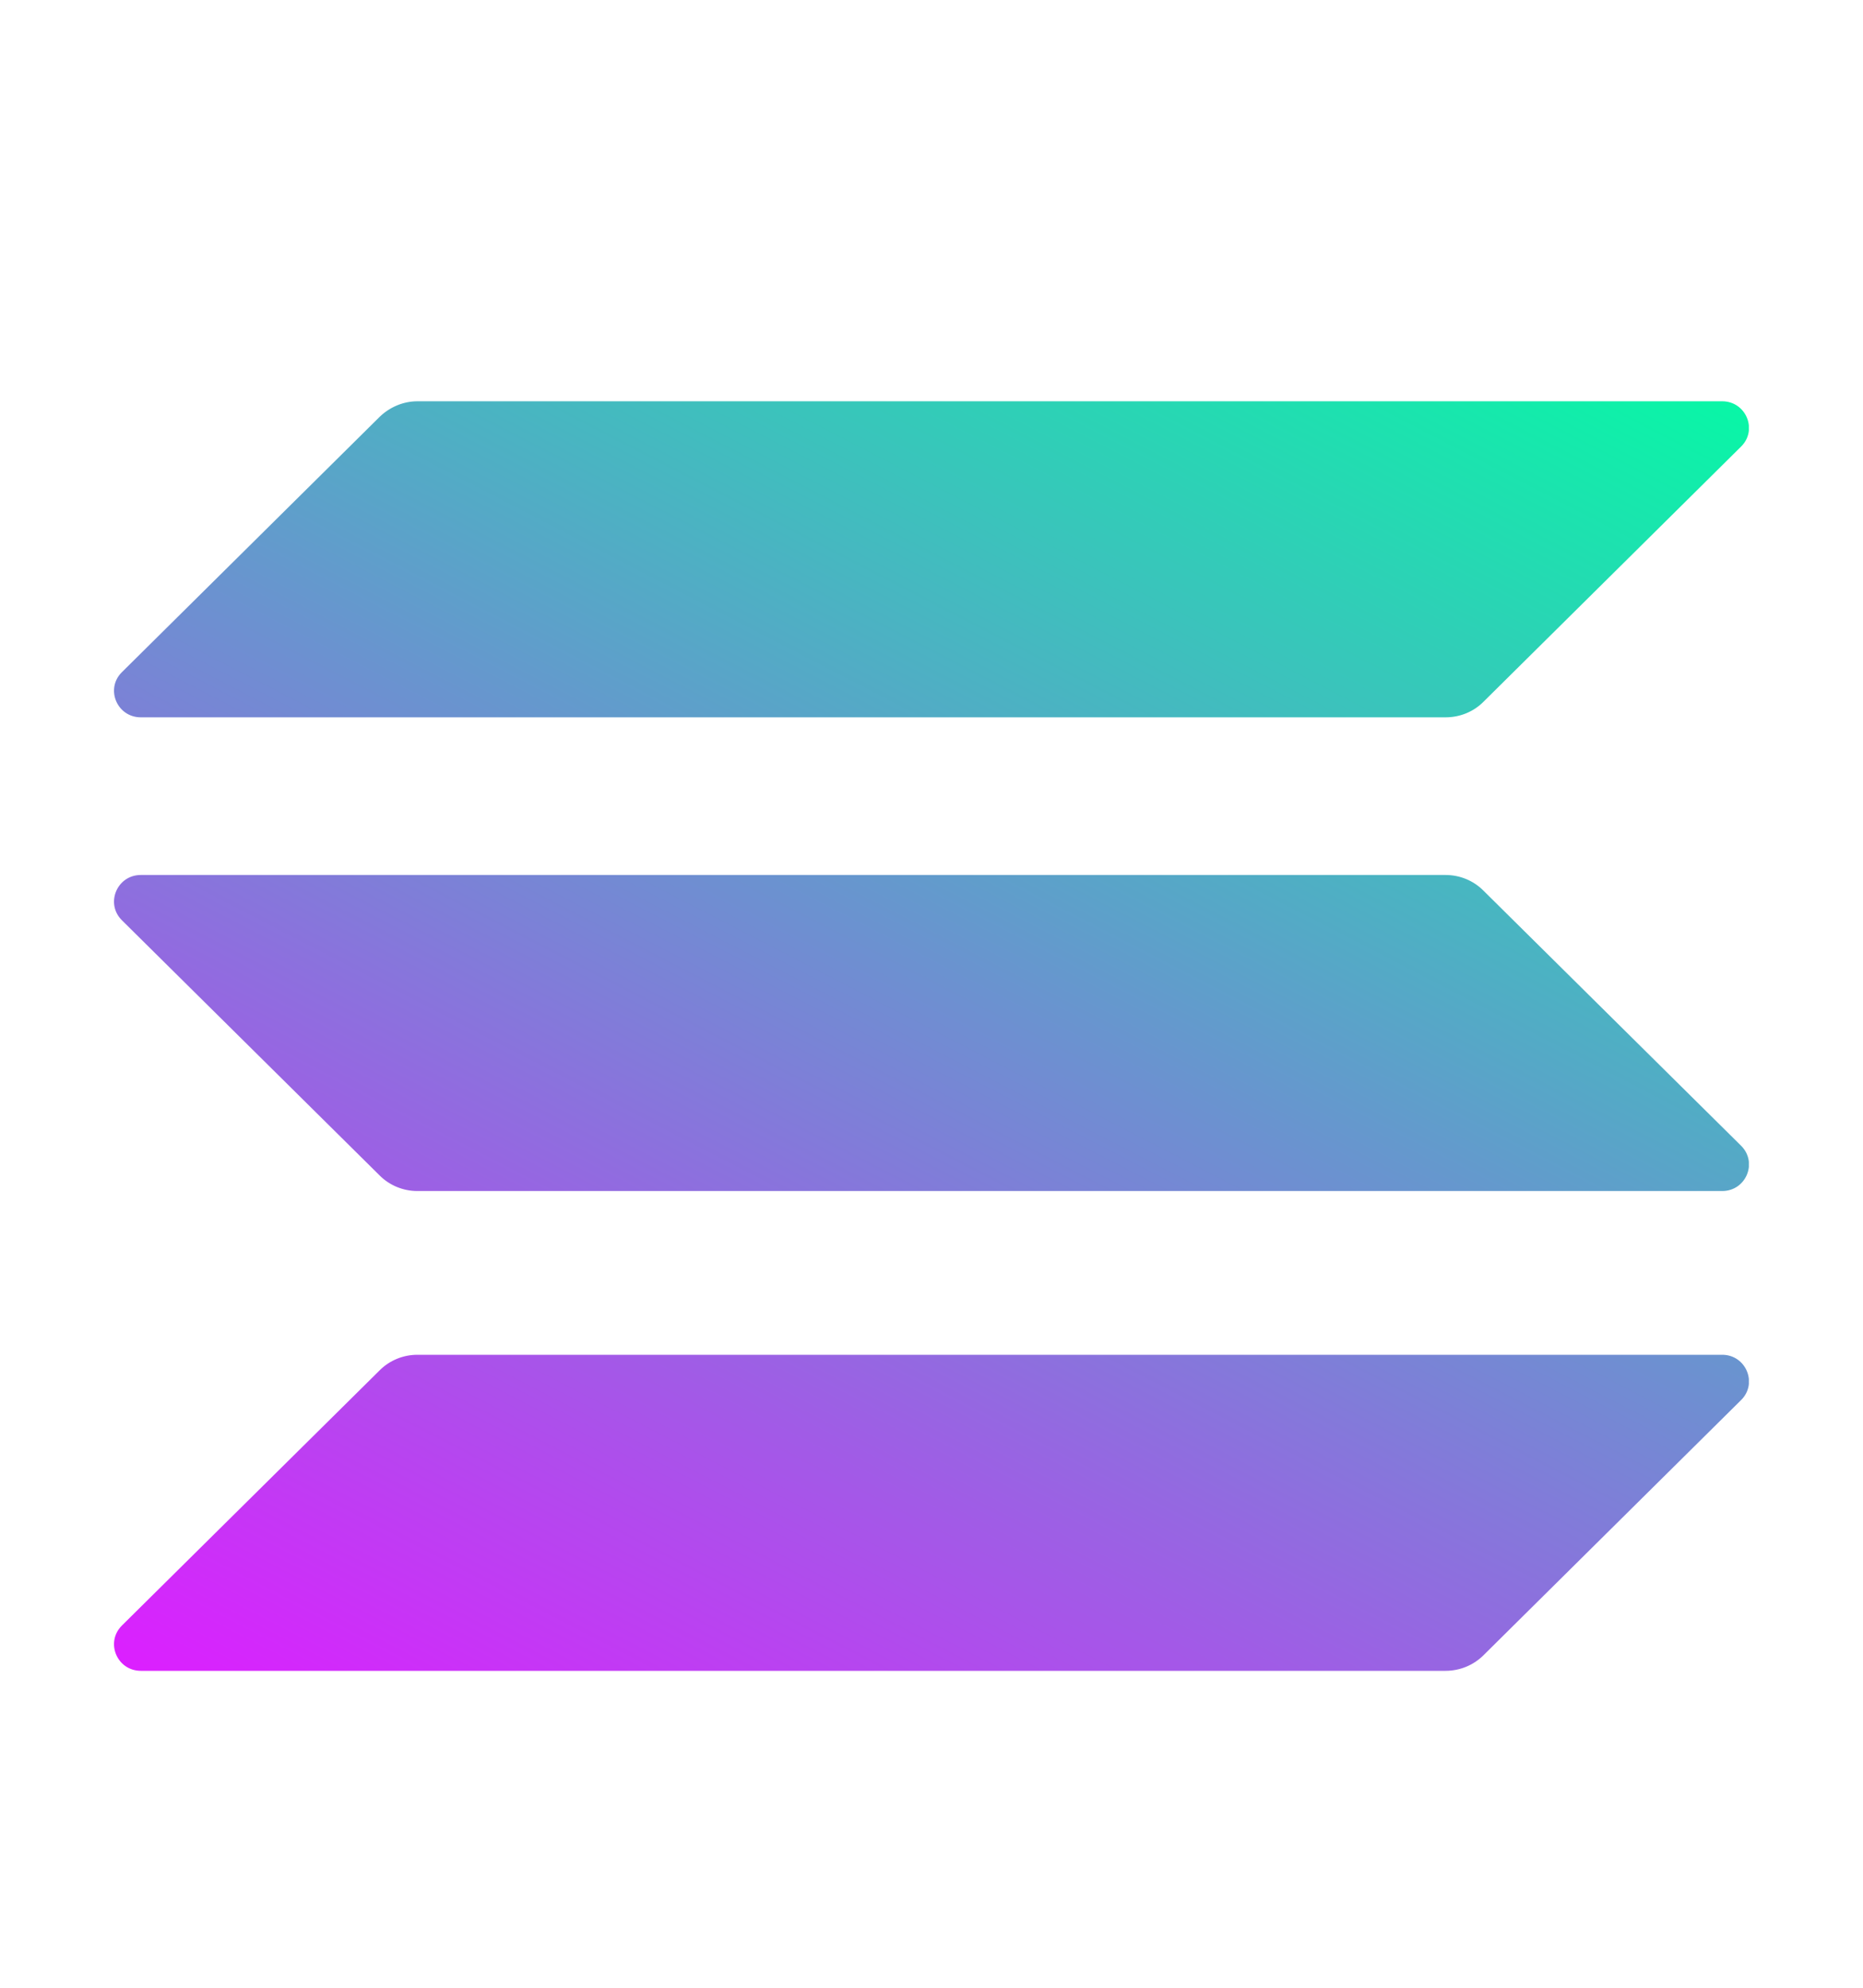 <svg width="15" height="16" viewBox="0 0 15 16" fill="none" xmlns="http://www.w3.org/2000/svg">
<g clip-path="url(#clip0_8045_30256)">
<path d="M3.057 11.03C3.136 10.951 3.245 10.905 3.361 10.905H13.866C14.058 10.905 14.154 11.135 14.019 11.269L11.943 13.325C11.864 13.403 11.755 13.449 11.639 13.449H1.134C0.942 13.449 0.846 13.22 0.981 13.085L3.057 11.03Z" fill="url(#paint0_linear_8045_30256)"/>
<path d="M3.057 3.355C3.139 3.276 3.248 3.23 3.361 3.23H13.866C14.058 3.23 14.154 3.46 14.019 3.594L11.943 5.65C11.864 5.729 11.755 5.774 11.639 5.774H1.134C0.942 5.774 0.846 5.545 0.981 5.411L3.057 3.355Z" fill="url(#paint1_linear_8045_30256)"/>
<path d="M11.943 7.168C11.864 7.089 11.755 7.043 11.639 7.043H1.134C0.942 7.043 0.846 7.272 0.981 7.407L3.057 9.462C3.136 9.541 3.245 9.587 3.361 9.587H13.866C14.058 9.587 14.154 9.358 14.019 9.223L11.943 7.168Z" fill="url(#paint2_linear_8045_30256)"/>
</g>
<defs>
<linearGradient id="paint0_linear_8045_30256" x1="12.863" y1="2.003" x2="5.701" y2="15.852" gradientUnits="userSpaceOnUse">
<stop stop-color="#00FFA3"/>
<stop offset="1" stop-color="#DC1FFF"/>
</linearGradient>
<linearGradient id="paint1_linear_8045_30256" x1="9.684" y1="0.359" x2="2.522" y2="14.208" gradientUnits="userSpaceOnUse">
<stop stop-color="#00FFA3"/>
<stop offset="1" stop-color="#DC1FFF"/>
</linearGradient>
<linearGradient id="paint2_linear_8045_30256" x1="11.263" y1="1.175" x2="4.101" y2="15.025" gradientUnits="userSpaceOnUse">
<stop stop-color="#00FFA3"/>
<stop offset="1" stop-color="#DC1FFF"/>
</linearGradient>
<clipPath id="clip0_8045_30256">
<rect width="13.163" height="10.219" fill="white" transform="translate(0.918 3.23)"/>
</clipPath>
</defs>
</svg>
